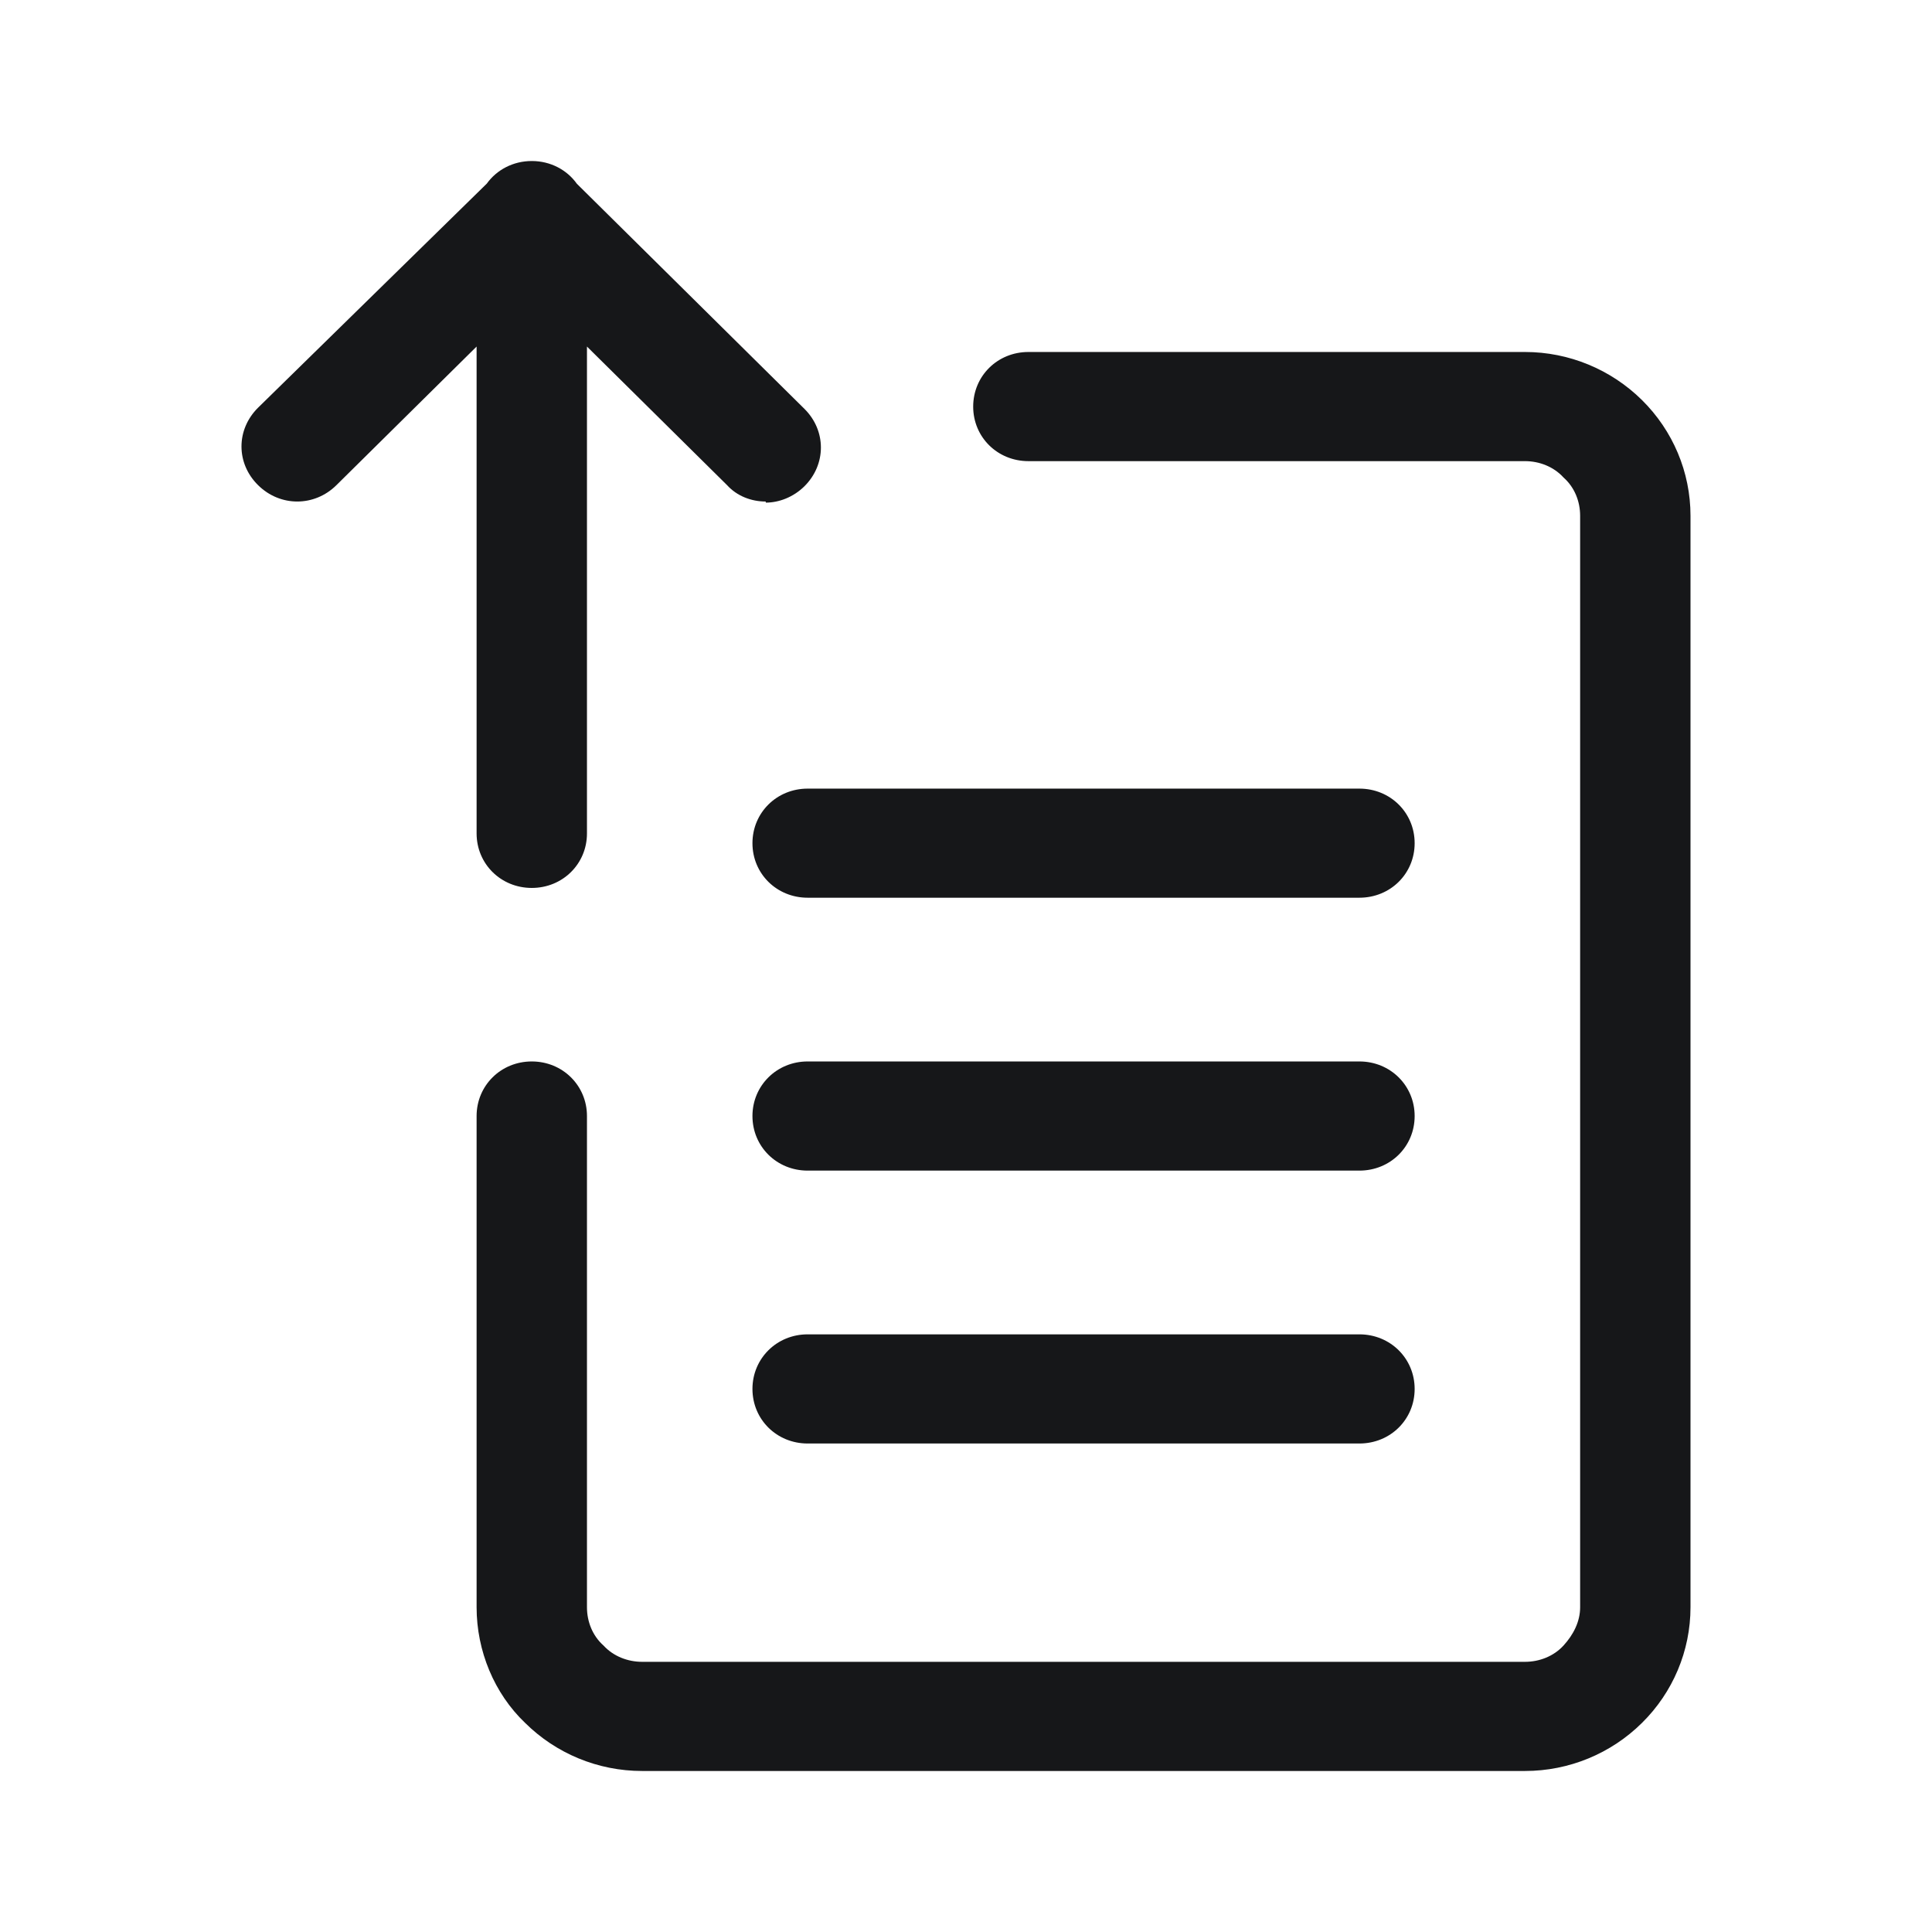 <svg width="32" height="32" viewBox="0 0 32 32" fill="none" xmlns="http://www.w3.org/2000/svg">
<path fill-rule="evenodd" clip-rule="evenodd" d="M12.043 8.036C12.207 8.217 12.445 8.307 12.683 8.307V8.325C12.902 8.325 13.14 8.235 13.323 8.055C13.688 7.693 13.688 7.132 13.323 6.771L9.555 3.044C9.391 2.814 9.119 2.667 8.808 2.667C8.498 2.667 8.227 2.813 8.063 3.041L4.275 6.752C3.908 7.115 3.908 7.675 4.275 8.036C4.64 8.397 5.207 8.397 5.572 8.036L7.894 5.74V13.804C7.894 14.309 8.296 14.707 8.808 14.707C9.319 14.707 9.722 14.309 9.722 13.804V5.74L12.043 8.036ZM25.259 29.333H10.635C9.904 29.333 9.21 29.044 8.698 28.537C8.186 28.049 7.894 27.344 7.894 26.621V18.485C7.894 17.98 8.296 17.581 8.808 17.581C9.319 17.581 9.722 17.98 9.722 18.485V26.621C9.722 26.856 9.812 27.092 9.996 27.255C10.16 27.434 10.398 27.525 10.635 27.525H25.259C25.496 27.525 25.733 27.434 25.897 27.255C26.063 27.073 26.172 26.856 26.172 26.621V8.543C26.172 8.306 26.081 8.072 25.897 7.909C25.733 7.729 25.496 7.638 25.259 7.638H17.034C16.521 7.638 16.119 7.24 16.119 6.735C16.119 6.228 16.521 5.83 17.034 5.83H25.259C25.989 5.83 26.684 6.12 27.196 6.626C27.708 7.132 28 7.819 28 8.543V26.621C28 27.344 27.708 28.032 27.196 28.537C26.684 29.044 25.989 29.333 25.259 29.333ZM13.377 14.869H22.516C23.028 14.869 23.431 14.472 23.431 13.966C23.431 13.46 23.028 13.062 22.516 13.062H13.377C12.866 13.062 12.463 13.46 12.463 13.966C12.463 14.472 12.866 14.869 13.377 14.869ZM22.516 19.389H13.377C12.866 19.389 12.463 18.992 12.463 18.485C12.463 17.98 12.866 17.581 13.377 17.581H22.516C23.028 17.581 23.431 17.98 23.431 18.485C23.431 18.992 23.028 19.389 22.516 19.389ZM13.377 23.909H22.516C23.028 23.909 23.431 23.512 23.431 23.005C23.431 22.5 23.028 22.101 22.516 22.101H13.377C12.866 22.101 12.463 22.5 12.463 23.005C12.463 23.512 12.866 23.909 13.377 23.909Z" fill="#161719"/>
</svg>
